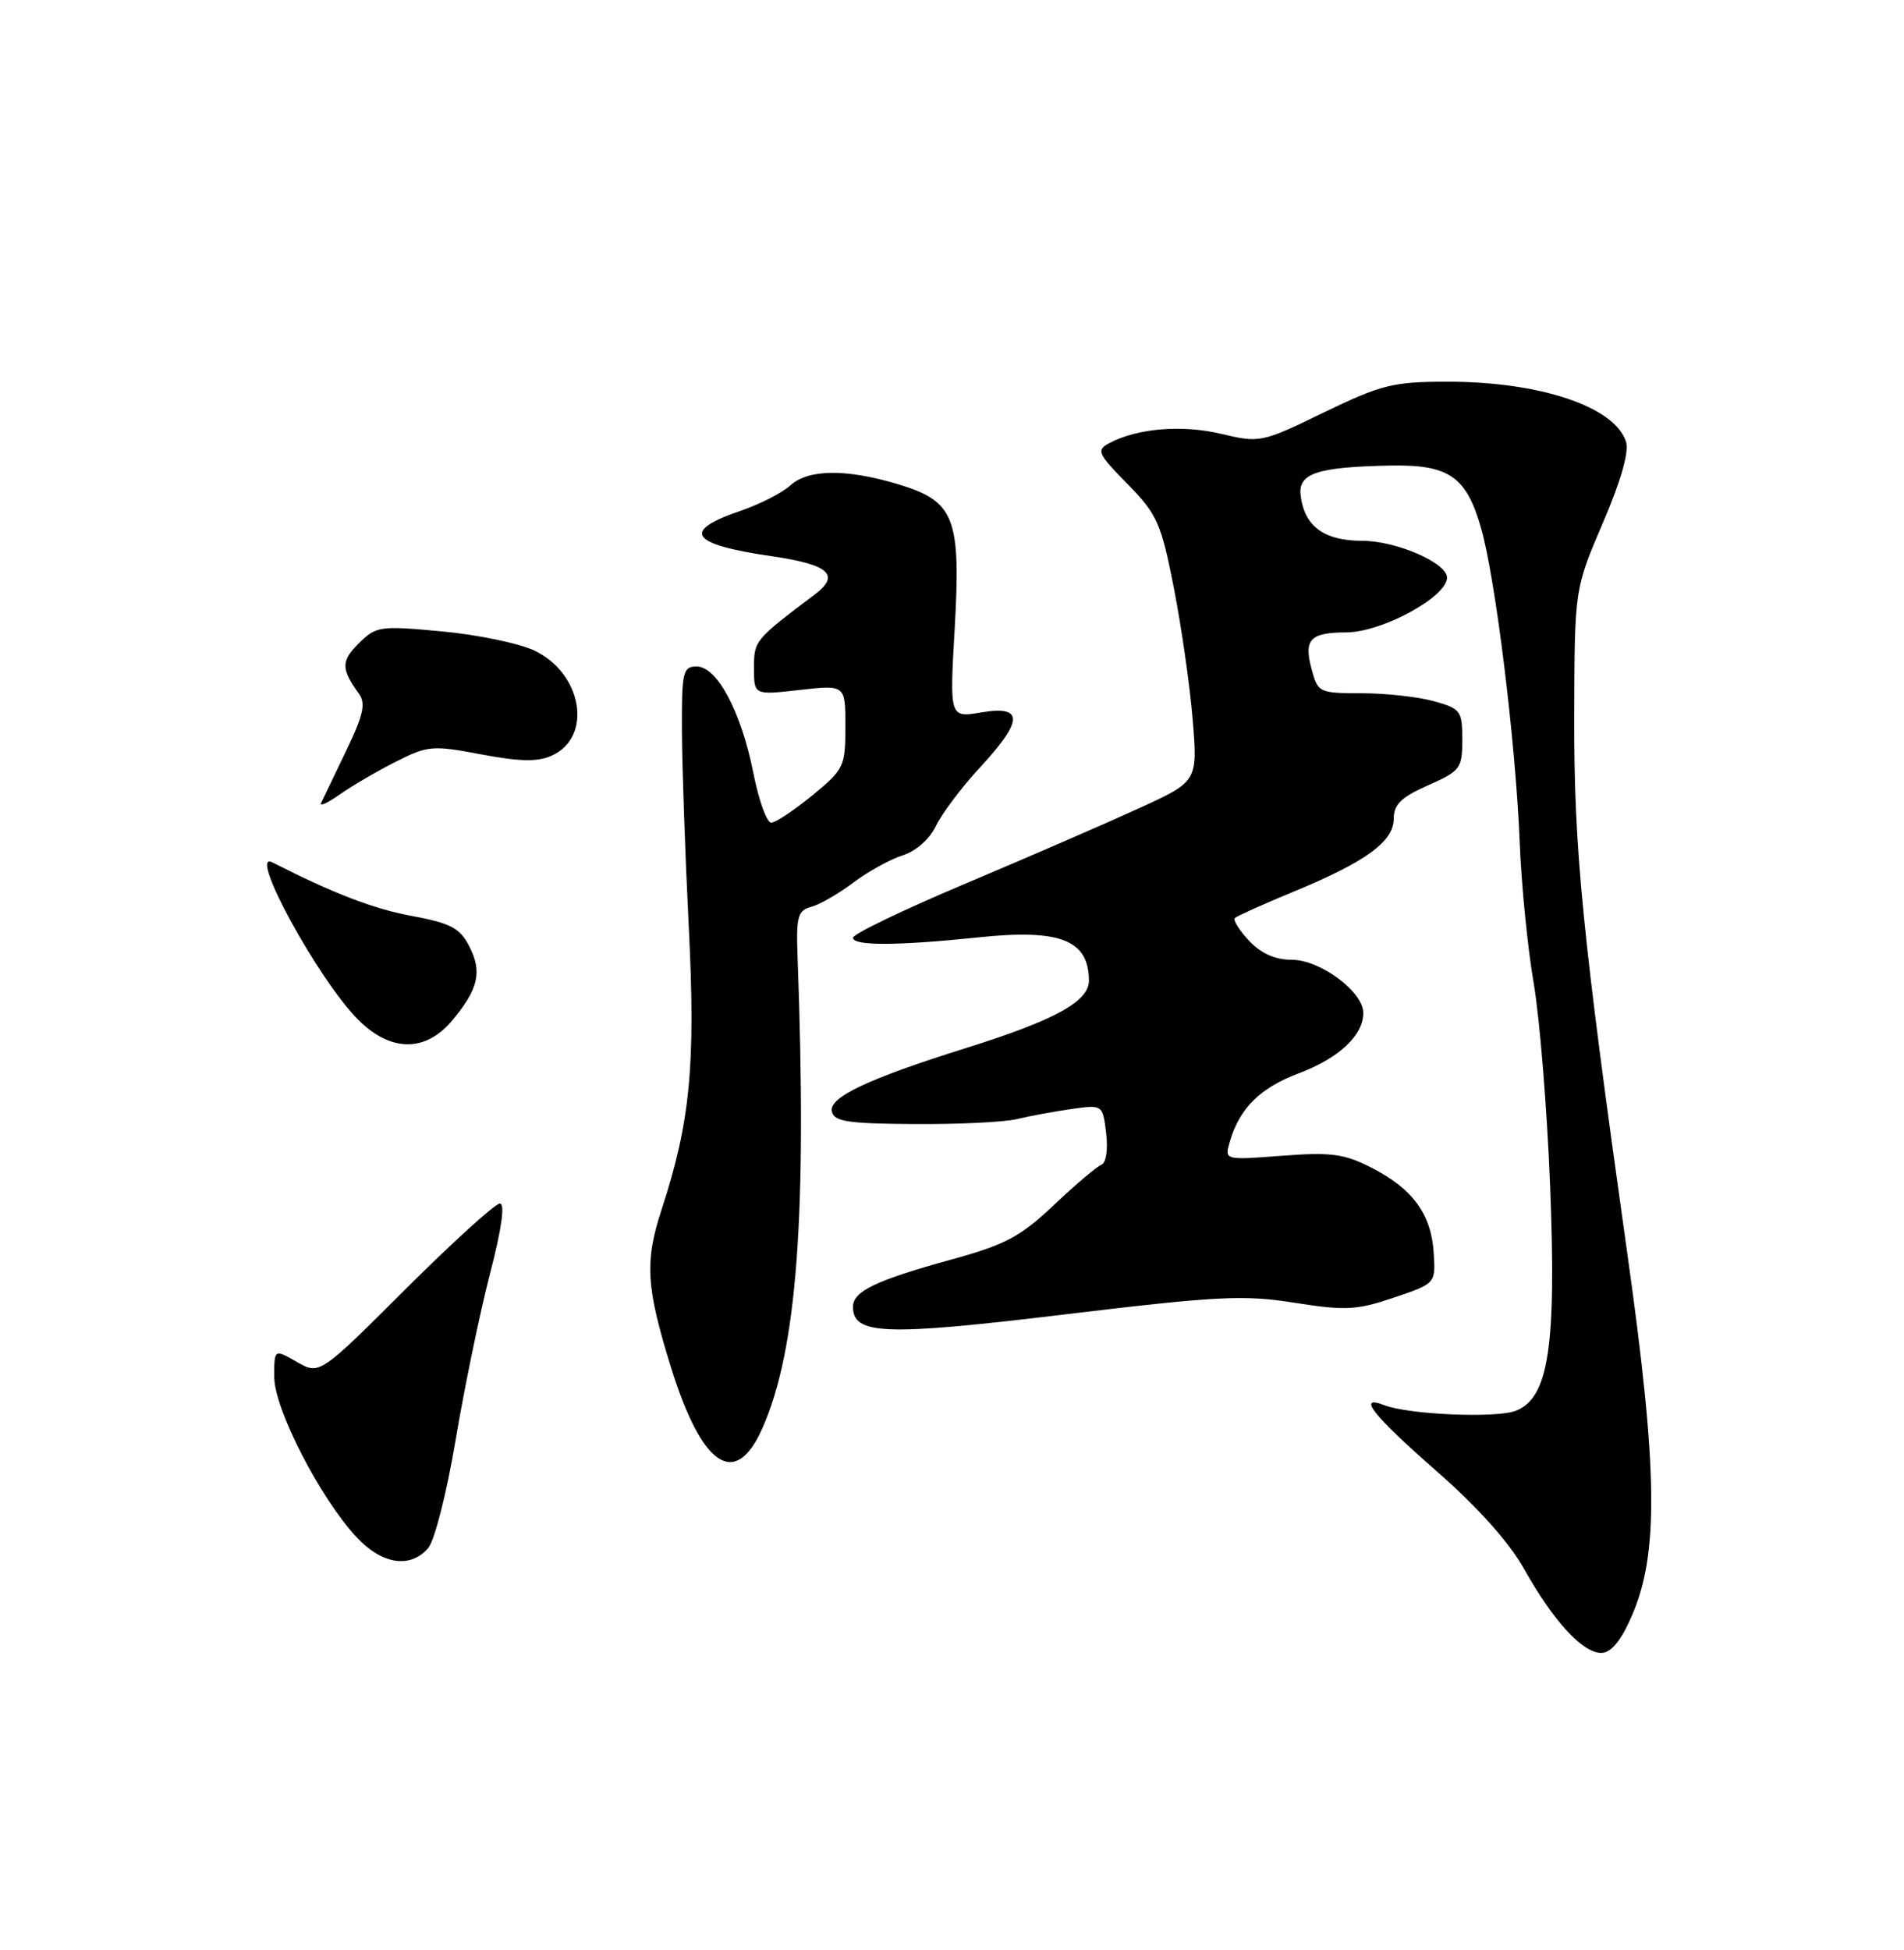 <?xml version="1.0" encoding="UTF-8" standalone="no"?>
<!DOCTYPE svg PUBLIC "-//W3C//DTD SVG 1.1//EN" "http://www.w3.org/Graphics/SVG/1.1/DTD/svg11.dtd" >
<svg xmlns="http://www.w3.org/2000/svg" xmlns:xlink="http://www.w3.org/1999/xlink" version="1.1" viewBox="0 0 250 256">
 <g >
 <path fill="currentColor"
d=" M 214.21 212.26 C 217.82 204.09 217.70 193.13 213.66 164.50 C 207.75 122.56 206.65 111.48 206.70 93.90 C 206.75 77.30 206.75 77.30 210.45 68.68 C 212.83 63.14 213.92 59.32 213.50 58.00 C 212.03 53.38 202.17 50.08 189.89 50.11 C 182.90 50.12 181.33 50.52 173.82 54.15 C 165.65 58.12 165.41 58.16 160.36 56.96 C 155.21 55.73 149.32 56.22 145.65 58.18 C 143.92 59.11 144.11 59.54 148.04 63.54 C 151.95 67.53 152.45 68.64 154.13 77.19 C 155.13 82.31 156.25 90.12 156.61 94.55 C 157.26 102.60 157.26 102.60 149.38 106.19 C 145.05 108.17 134.86 112.59 126.75 116.01 C 118.64 119.43 112.00 122.62 112.00 123.11 C 112.00 124.19 117.83 124.17 128.48 123.06 C 139.21 121.93 142.95 123.40 142.98 128.73 C 143.00 131.47 138.50 133.94 126.77 137.61 C 113.99 141.62 108.86 144.04 109.22 145.89 C 109.49 147.24 111.23 147.51 120.02 147.57 C 125.78 147.61 131.85 147.32 133.50 146.92 C 135.15 146.52 138.36 145.93 140.64 145.60 C 144.78 145.01 144.78 145.01 145.24 148.76 C 145.50 150.91 145.23 152.67 144.62 152.91 C 144.03 153.13 141.22 155.51 138.39 158.19 C 133.97 162.37 132.03 163.40 124.84 165.38 C 114.98 168.09 112.00 169.53 112.00 171.56 C 112.00 175.25 116.17 175.41 139.72 172.57 C 159.91 170.14 163.30 169.97 169.98 171.03 C 176.66 172.08 178.11 172.01 183.00 170.36 C 188.50 168.50 188.50 168.50 188.25 164.50 C 187.94 159.42 185.51 156.08 180.14 153.33 C 176.50 151.47 174.84 151.24 168.34 151.73 C 160.77 152.31 160.77 152.31 161.47 149.90 C 162.74 145.51 165.45 142.82 170.50 140.92 C 175.81 138.92 179.00 135.94 179.00 132.98 C 179.00 130.19 173.35 126.00 169.60 126.00 C 167.43 126.00 165.57 125.17 164.00 123.50 C 162.71 122.13 161.88 120.79 162.14 120.52 C 162.41 120.26 165.88 118.70 169.85 117.06 C 179.35 113.14 183.00 110.48 183.00 107.48 C 183.00 105.61 183.98 104.66 187.50 103.10 C 191.75 101.22 192.00 100.89 192.00 97.10 C 192.00 93.32 191.79 93.03 188.25 92.05 C 186.19 91.48 181.93 91.01 178.78 91.01 C 173.17 91.00 173.04 90.94 172.19 87.75 C 171.18 83.93 172.05 83.04 176.80 83.02 C 181.48 82.99 190.00 78.36 190.00 75.83 C 190.00 73.90 183.34 71.01 178.90 71.00 C 173.83 71.00 171.24 69.08 170.77 64.98 C 170.45 62.14 172.97 61.31 182.53 61.12 C 190.23 60.97 192.53 62.54 194.46 69.30 C 196.37 75.94 199.02 97.55 199.54 110.59 C 199.76 116.14 200.58 124.46 201.38 129.09 C 202.17 133.72 203.14 145.66 203.53 155.63 C 204.37 176.83 203.35 183.52 199.03 185.21 C 196.47 186.21 184.97 185.72 181.75 184.47 C 178.09 183.05 180.29 185.83 188.52 193.04 C 194.02 197.85 198.14 202.45 200.13 206.00 C 203.97 212.84 207.80 217.00 210.24 217.00 C 211.51 217.00 212.79 215.48 214.21 212.26 Z  M 56.21 203.25 C 57.06 202.27 58.66 195.98 59.83 189.00 C 60.99 182.12 63.01 172.33 64.33 167.25 C 65.87 161.31 66.34 158.00 65.63 158.00 C 65.03 158.00 59.45 163.06 53.24 169.25 C 41.96 180.50 41.96 180.50 38.98 178.80 C 36.00 177.09 36.00 177.09 36.01 180.80 C 36.03 185.00 42.05 196.71 46.84 201.83 C 50.17 205.39 53.86 205.95 56.21 203.25 Z  M 100.11 187.49 C 104.66 177.19 105.98 159.55 104.72 125.55 C 104.53 120.32 104.75 119.53 106.53 119.05 C 107.65 118.75 110.12 117.32 112.03 115.88 C 113.94 114.44 116.85 112.83 118.50 112.30 C 120.28 111.74 122.07 110.16 122.89 108.43 C 123.66 106.82 126.25 103.38 128.64 100.79 C 134.39 94.59 134.44 92.58 128.84 93.53 C 124.68 94.23 124.68 94.23 125.35 82.58 C 126.19 67.88 125.35 65.78 117.81 63.54 C 111.01 61.52 106.11 61.59 103.74 63.75 C 102.69 64.71 99.75 66.20 97.22 67.07 C 89.39 69.73 90.61 71.47 101.39 73.03 C 108.85 74.12 110.38 75.48 107.00 78.03 C 99.08 84.00 99.00 84.10 99.00 87.71 C 99.00 91.26 99.00 91.26 105.00 90.58 C 111.00 89.90 111.00 89.90 111.00 95.38 C 111.00 100.64 110.82 101.01 106.65 104.43 C 104.25 106.39 101.83 108.00 101.26 108.00 C 100.68 108.00 99.63 105.07 98.92 101.49 C 97.32 93.43 94.16 87.50 91.47 87.50 C 89.66 87.50 89.50 88.20 89.54 96.00 C 89.56 100.67 89.96 112.16 90.43 121.52 C 91.35 139.83 90.65 147.23 86.88 158.76 C 84.63 165.64 84.82 168.94 88.10 179.50 C 92.17 192.59 96.56 195.52 100.11 187.49 Z  M 59.34 134.01 C 62.81 129.88 63.35 127.58 61.62 124.24 C 60.37 121.82 59.19 121.20 54.03 120.24 C 49.02 119.31 43.77 117.29 35.75 113.21 C 32.47 111.55 41.81 128.66 47.03 133.87 C 51.27 138.12 55.84 138.17 59.34 134.01 Z  M 51.95 100.01 C 56.16 97.88 56.77 97.82 63.20 99.04 C 68.32 100.00 70.61 100.04 72.47 99.19 C 77.86 96.74 76.47 88.40 70.17 85.41 C 68.16 84.46 62.69 83.32 58.01 82.89 C 49.88 82.13 49.39 82.20 47.11 84.46 C 44.77 86.78 44.77 87.82 47.14 91.09 C 48.05 92.35 47.70 93.91 45.44 98.59 C 43.88 101.84 42.40 104.91 42.16 105.42 C 41.92 105.92 43.02 105.42 44.61 104.30 C 46.20 103.18 49.50 101.25 51.95 100.01 Z "/>
</g>
</svg>